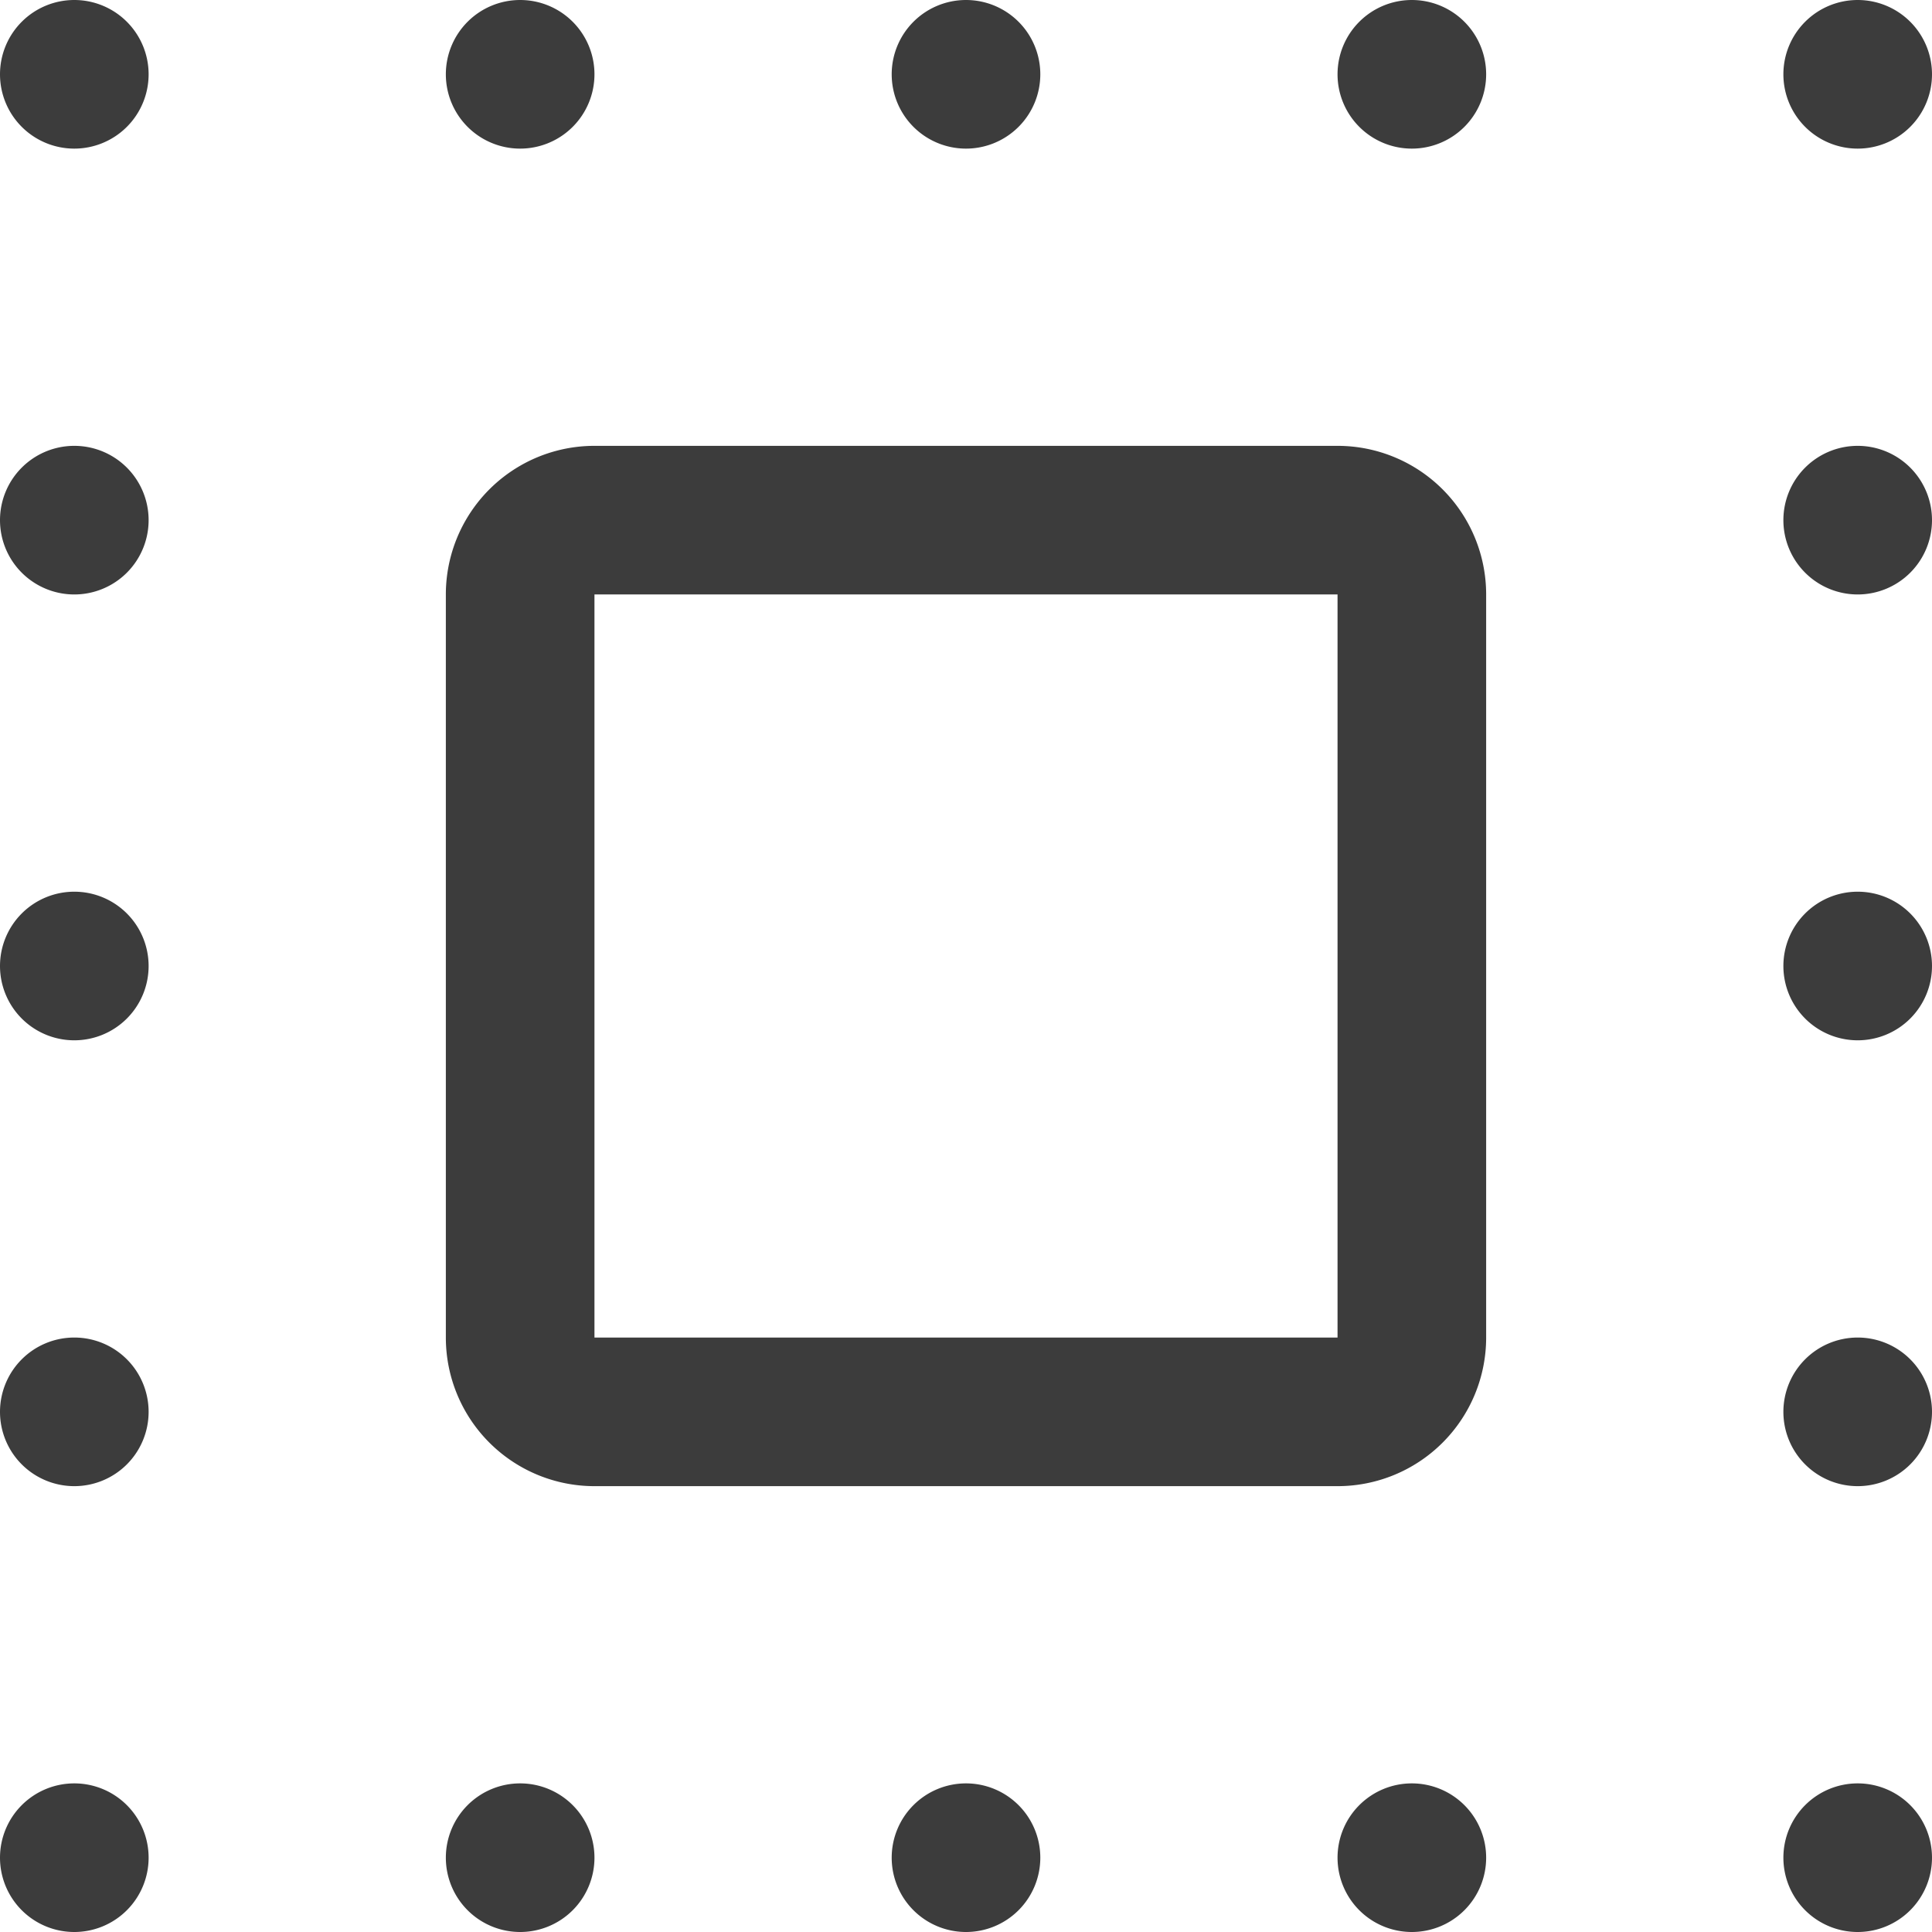 <svg xmlns="http://www.w3.org/2000/svg" xmlns:xlink="http://www.w3.org/1999/xlink" width="15.6" height="15.6" viewBox="0 0 15.6 15.6">
  <defs>
    <linearGradient id="linear-gradient" x2="1.086" y2="1.083" gradientUnits="objectBoundingBox">
      <stop offset="0" stop-color="#f9f9fd"/>
      <stop offset="0.49" stop-color="#f7f7fb"/>
      <stop offset="1" stop-color="#e5e6ec"/>
    </linearGradient>
  </defs>
  <path id="Shape" d="M15,15.6a.6.6,0,1,1,.6-.6A.6.6,0,0,1,15,15.6Zm-3.6,0A.6.6,0,1,1,12,15,.6.6,0,0,1,11.4,15.6Zm-3.6,0a.6.6,0,1,1,.6-.6A.6.6,0,0,1,7.8,15.6Zm-3.6,0a.6.6,0,1,1,.6-.6A.6.6,0,0,1,4.2,15.6Zm-3.6,0a.6.6,0,1,1,.6-.6A.6.6,0,0,1,.6,15.6ZM15,12a.6.6,0,1,1,.6-.6A.6.6,0,0,1,15,12Zm-4.2,0h-6a1.2,1.2,0,0,1-1.2-1.2v-6A1.2,1.2,0,0,1,4.8,3.6h6A1.2,1.2,0,0,1,12,4.8v6A1.2,1.2,0,0,1,10.8,12Zm-6-7.2v6h6v-6ZM.6,12a.6.6,0,1,1,.6-.6A.6.6,0,0,1,.6,12ZM15,8.4a.6.6,0,1,1,.6-.6A.6.6,0,0,1,15,8.4ZM.6,8.4a.6.6,0,1,1,.6-.6A.6.6,0,0,1,.6,8.4ZM15,4.8a.6.6,0,1,1,.6-.6A.6.6,0,0,1,15,4.8ZM.6,4.8a.6.6,0,1,1,.6-.6A.6.6,0,0,1,.6,4.8ZM15,1.2a.6.6,0,1,1,.6-.6A.6.6,0,0,1,15,1.2Zm-3.6,0A.6.6,0,1,1,12,.6.6.6,0,0,1,11.4,1.2Zm-3.6,0A.6.6,0,1,1,8.4.6.6.6,0,0,1,7.8,1.2Zm-3.6,0A.6.6,0,1,1,4.8.6.6.6,0,0,1,4.2,1.2ZM.6,1.2A.6.6,0,1,1,1.2.6.6.6,0,0,1,.6,1.2Z" fill="#3c3c3c"/>
</svg>
